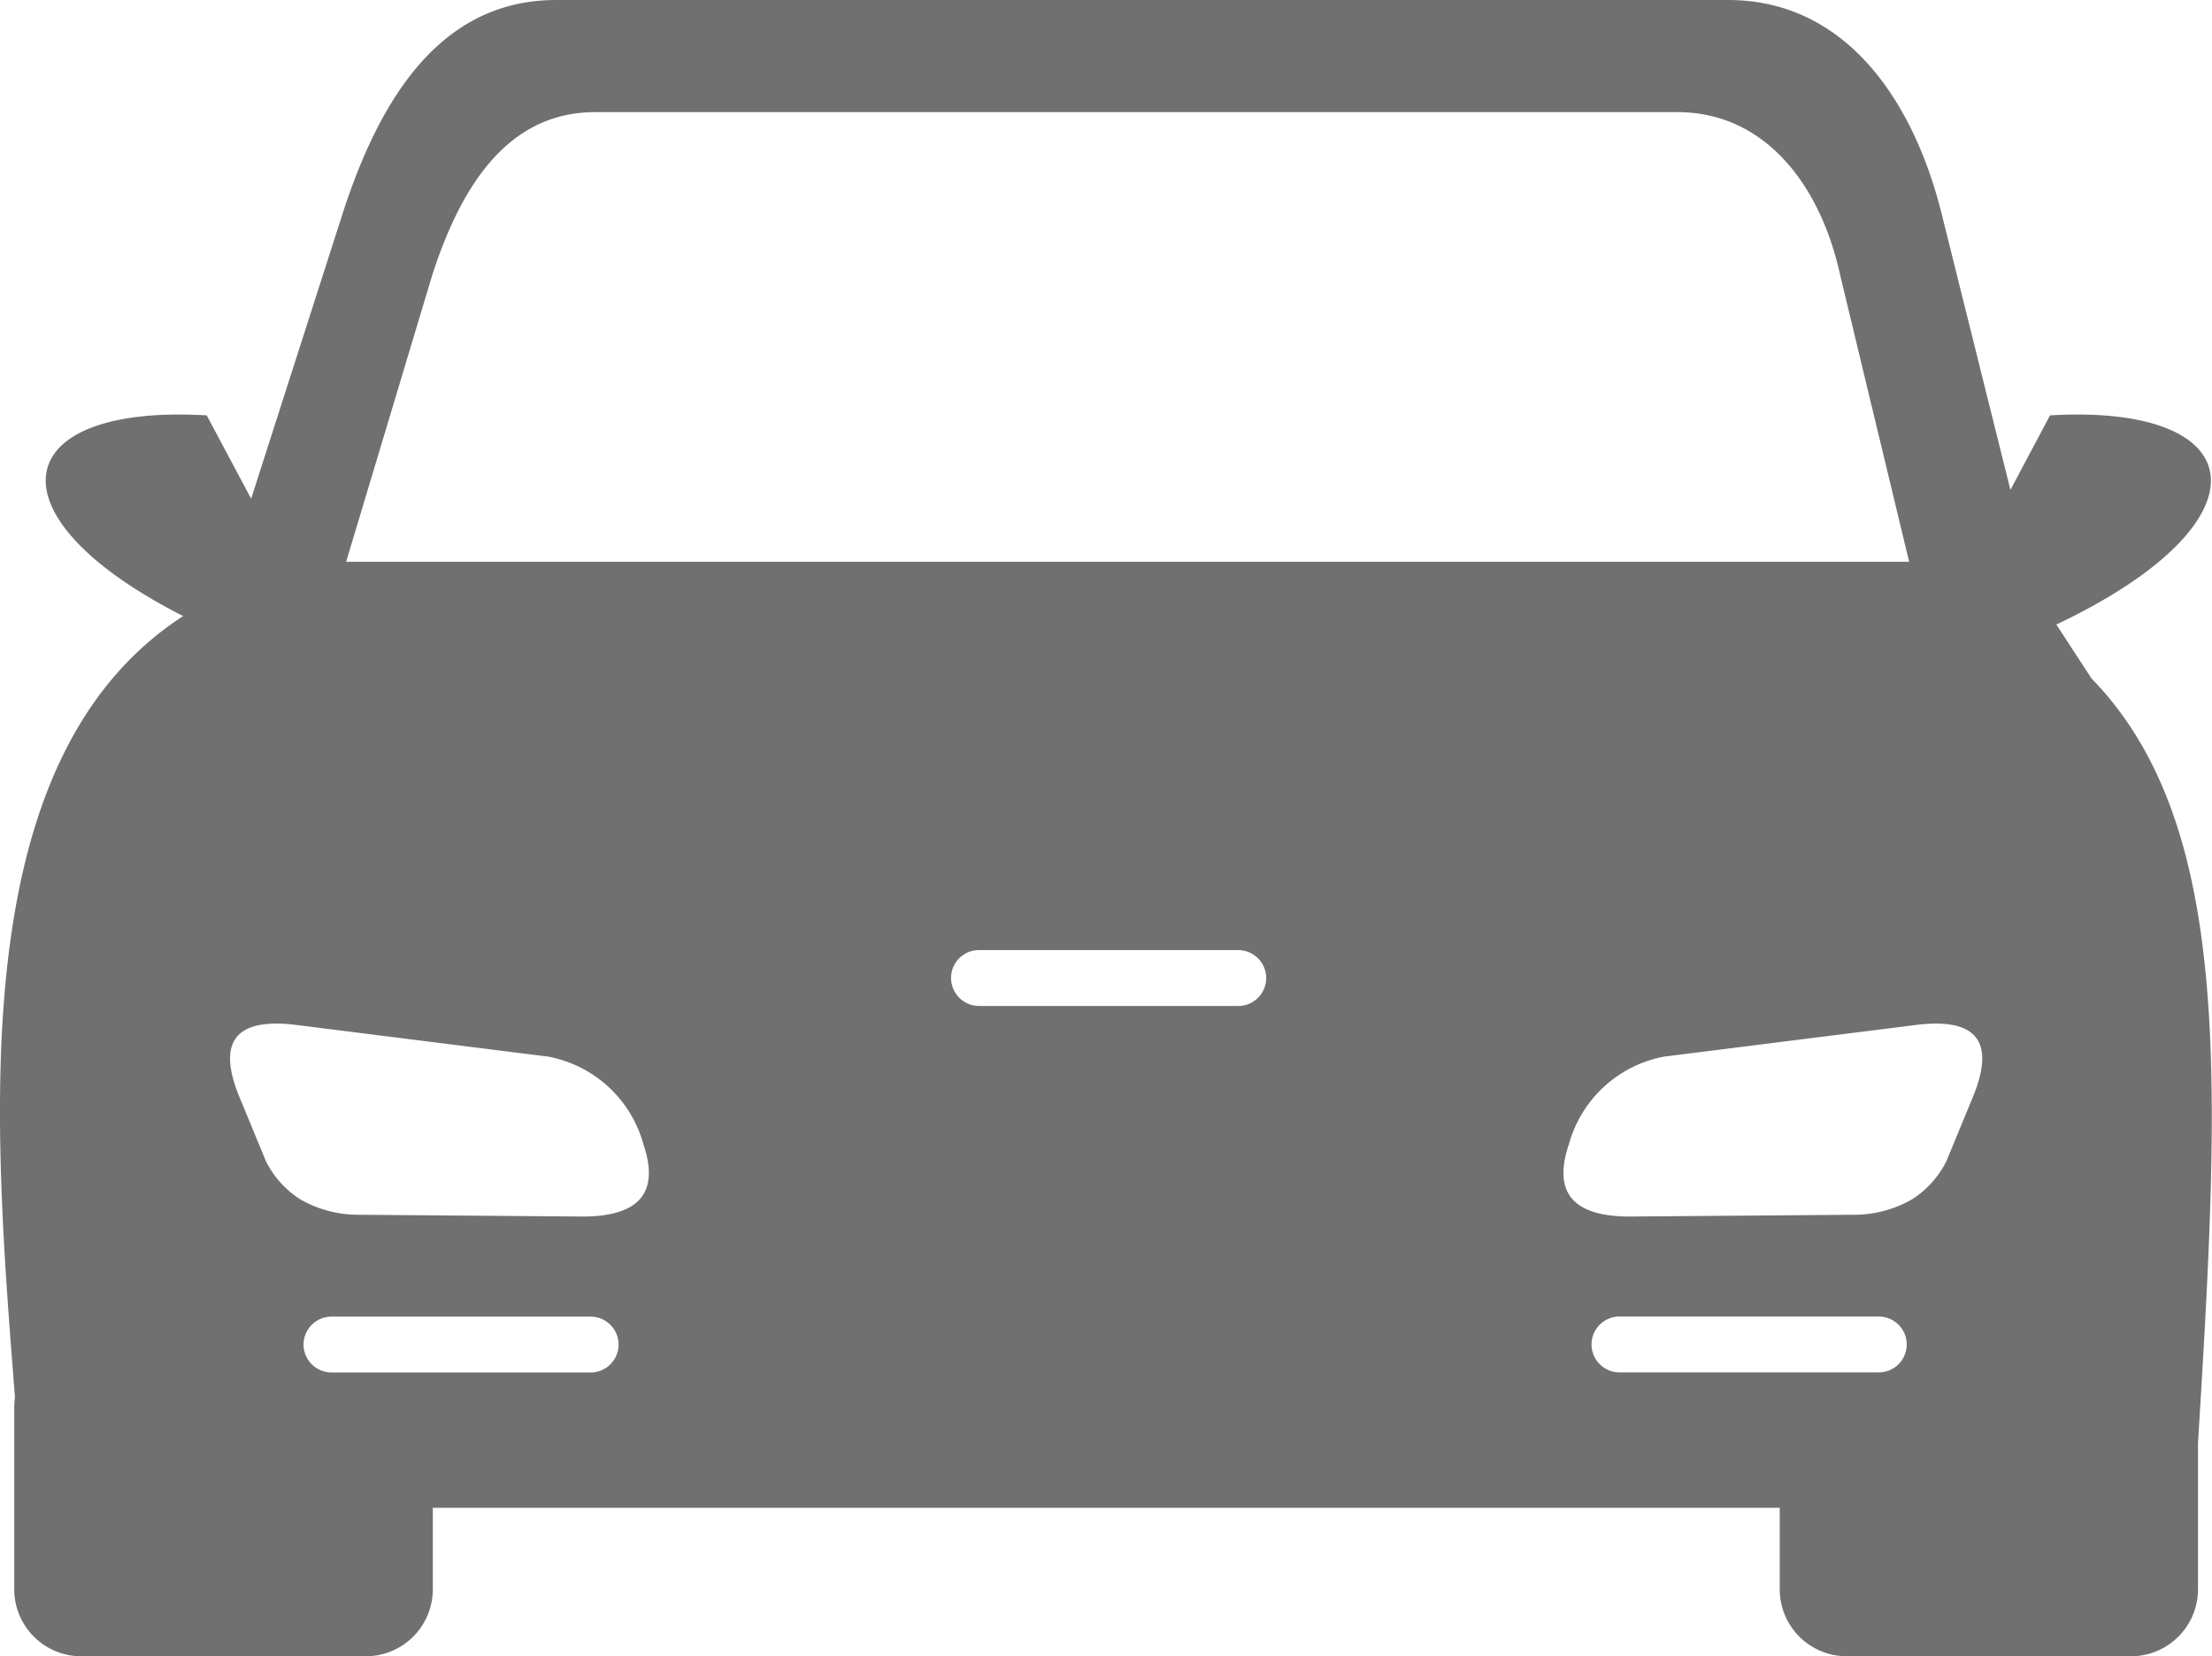 <svg xmlns="http://www.w3.org/2000/svg" width="28.421" height="21.284" viewBox="0 0 28.421 21.284">
  <path id="Path_14" data-name="Path 14" d="M2.352,7.917C-.188,6.627.1,5.188,2.655,5.338l.571,1.071L4.4,2.748C4.866,1.307,5.636,0,7.147,0H22.2c1.51,0,2.38,1.281,2.746,2.746l.884,3.55.509-.958c2.623-.153,2.857,1.372.081,2.688l.451.692c1.825,1.876,1.654,5.193,1.369,9.826v1.883a.861.861,0,0,1-.858.858H23.724a.861.861,0,0,1-.858-.858v-1.05H5.56v1.05a.861.861,0,0,1-.858.858H1.04a.861.861,0,0,1-.858-.858V18.088a1.263,1.263,0,0,1,.009-.134c-.278-3.555-.668-8.2,2.16-10.036Zm4.675,5.66-3.252-.409c-.768-.086-.974.238-.712.9l.352.853a1.234,1.234,0,0,0,.439.49,1.488,1.488,0,0,0,.729.2l2.9.023c.7,0,1-.282.784-.925a1.569,1.569,0,0,0-1.24-1.133Zm5.551-1.367h3.331a.36.36,0,0,1,.359.359h0a.36.36,0,0,1-.359.359H12.578a.36.36,0,0,1-.359-.359h0a.357.357,0,0,1,.359-.359Zm8.23,4.709h3.331a.36.36,0,0,1,.359.359h0a.36.36,0,0,1-.359.359H20.807a.36.36,0,0,1-.359-.359h0a.359.359,0,0,1,.359-.359Zm.588-3.342,3.252-.409c.768-.086.974.238.712.9l-.352.853a1.234,1.234,0,0,1-.439.49,1.488,1.488,0,0,1-.729.2l-2.9.023c-.7,0-1-.282-.784-.925a1.569,1.569,0,0,1,1.24-1.133ZM4.258,16.92H7.588a.36.36,0,0,1,.359.359h0a.36.36,0,0,1-.359.359H4.258a.36.36,0,0,1-.359-.359h0a.36.36,0,0,1,.359-.359Zm.19-9.7H24.529l-.886-3.682C23.4,2.412,22.7,1.441,21.55,1.441H7.646c-1.15,0-1.739,1-2.093,2.093L4.447,7.217v0Z" transform="translate(0.001)" fill="#707070" fill-rule="evenodd"/>
</svg>
